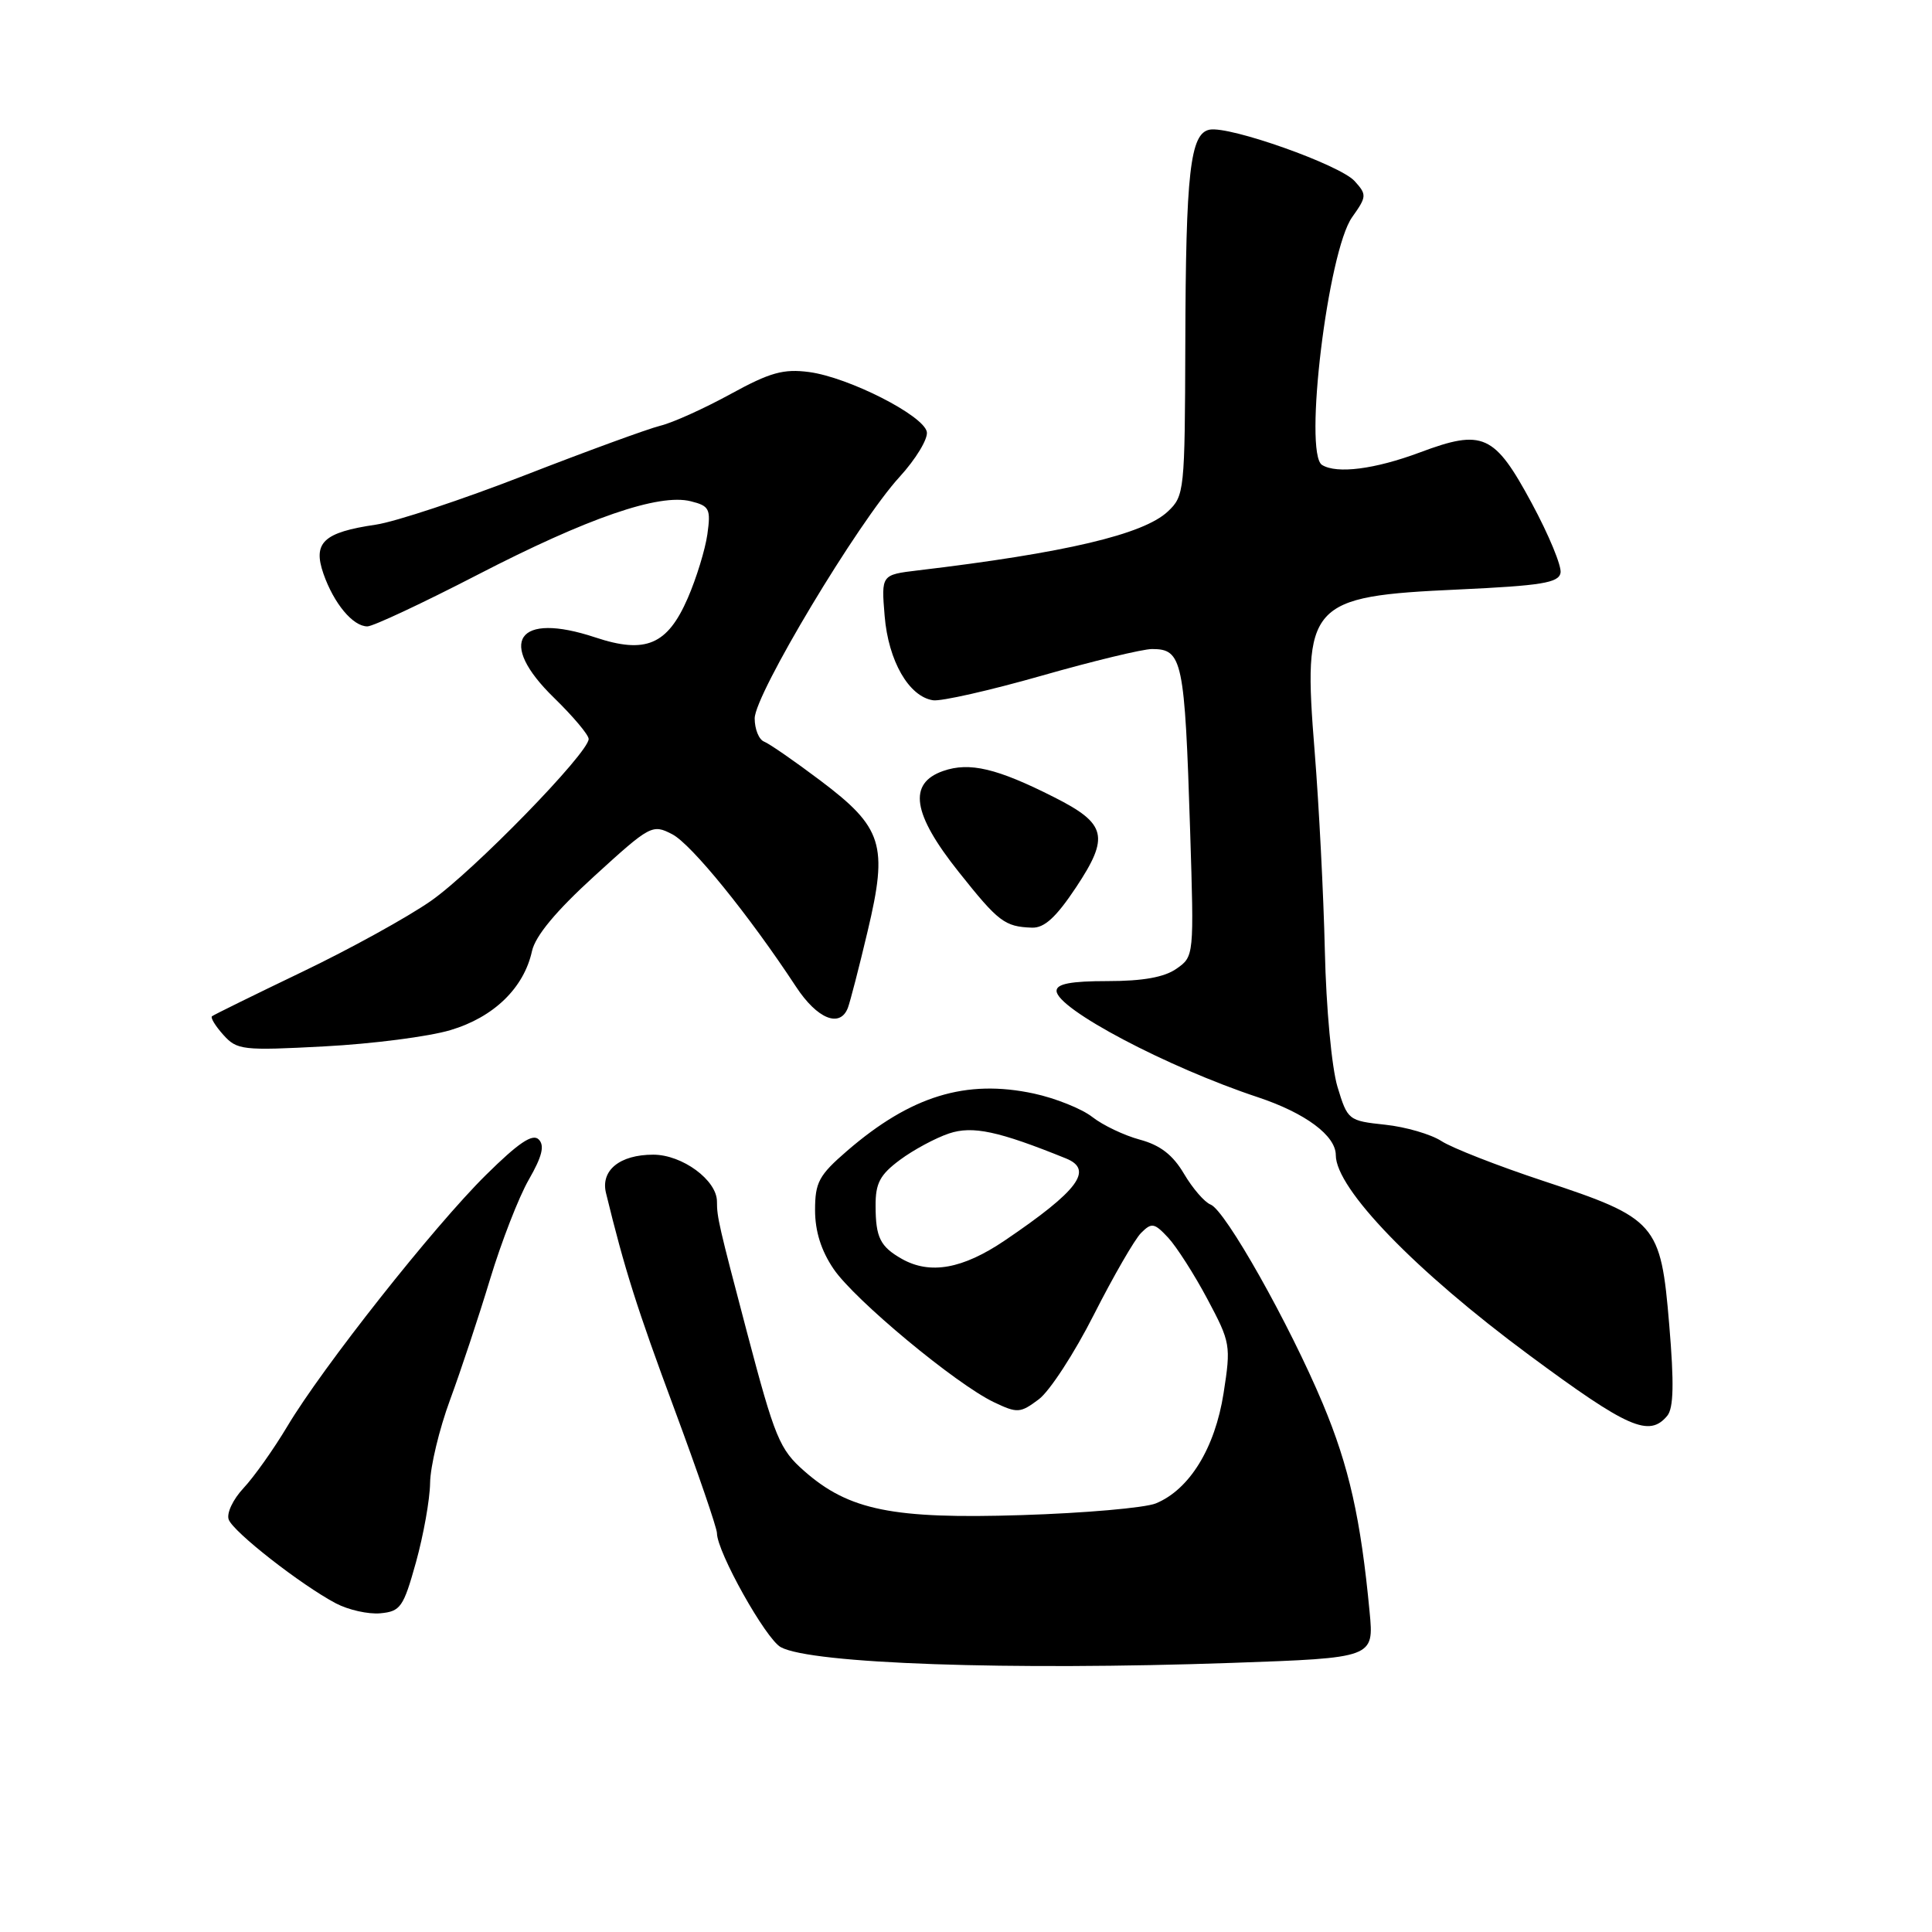 <?xml version="1.0" encoding="UTF-8" standalone="no"?>
<!DOCTYPE svg PUBLIC "-//W3C//DTD SVG 1.1//EN" "http://www.w3.org/Graphics/SVG/1.1/DTD/svg11.dtd" >
<svg xmlns="http://www.w3.org/2000/svg" xmlns:xlink="http://www.w3.org/1999/xlink" version="1.1" viewBox="0 0 256 256">
 <g >
 <path fill="currentColor"
d=" M 163.28 220.34 C 182.06 219.68 182.06 219.68 181.48 213.59 C 180.31 201.21 178.75 194.29 175.28 186.00 C 170.86 175.45 162.36 160.35 160.41 159.61 C 159.61 159.30 158.03 157.47 156.89 155.54 C 155.41 153.03 153.74 151.74 151.04 151.01 C 148.96 150.45 146.13 149.10 144.74 148.01 C 143.35 146.92 139.86 145.52 136.99 144.90 C 127.99 142.97 120.69 145.21 112.25 152.49 C 108.51 155.72 108.00 156.66 108.00 160.35 C 108.00 163.15 108.81 165.73 110.46 168.15 C 113.23 172.24 126.67 183.40 131.70 185.80 C 134.81 187.28 135.18 187.26 137.64 185.42 C 139.08 184.35 142.37 179.29 144.95 174.19 C 147.54 169.09 150.35 164.22 151.20 163.37 C 152.60 161.97 152.95 162.03 154.79 164.00 C 155.90 165.20 158.24 168.85 159.98 172.12 C 163.05 177.88 163.12 178.26 162.13 184.61 C 160.99 191.89 157.61 197.38 153.15 199.21 C 151.69 199.80 143.69 200.50 135.36 200.76 C 118.31 201.30 112.48 200.12 106.59 194.94 C 103.29 192.05 102.68 190.56 98.97 176.50 C 95.23 162.31 95.00 161.30 95.00 159.21 C 95.00 156.38 90.40 153.00 86.56 153.00 C 82.12 153.00 79.56 155.08 80.30 158.09 C 82.77 168.22 84.40 173.36 89.36 186.71 C 92.46 195.07 95.00 202.47 95.00 203.15 C 95.00 205.62 101.47 217.18 103.46 218.26 C 107.49 220.46 133.77 221.37 163.28 220.34 Z  M 55.12 207.00 C 56.11 203.43 56.96 198.70 56.99 196.50 C 57.02 194.30 58.21 189.35 59.63 185.50 C 61.05 181.65 63.44 174.45 64.94 169.49 C 66.44 164.54 68.75 158.59 70.08 156.29 C 71.84 153.22 72.19 151.79 71.38 150.98 C 70.57 150.17 68.70 151.43 64.39 155.69 C 57.45 162.55 42.73 181.18 38.07 189.00 C 36.26 192.03 33.65 195.71 32.26 197.19 C 30.86 198.69 29.99 200.54 30.31 201.36 C 30.94 203.02 39.89 210.01 44.50 212.45 C 46.15 213.32 48.81 213.92 50.40 213.77 C 53.07 213.52 53.46 212.96 55.12 207.00 Z  M 220.92 187.60 C 221.76 186.58 221.84 183.32 221.18 175.52 C 220.06 162.09 219.48 161.43 204.50 156.48 C 198.45 154.48 192.38 152.10 191.00 151.20 C 189.62 150.30 186.27 149.32 183.54 149.03 C 178.66 148.51 178.56 148.42 177.22 144.00 C 176.46 141.48 175.72 133.57 175.55 126.00 C 175.38 118.58 174.77 106.70 174.20 99.60 C 172.61 79.86 173.35 79.02 193.28 78.11 C 204.25 77.60 206.53 77.23 206.78 75.91 C 206.95 75.03 205.23 70.87 202.95 66.65 C 198.02 57.51 196.50 56.82 188.14 59.95 C 182.17 62.18 177.14 62.82 175.18 61.61 C 172.70 60.08 175.95 33.28 179.17 28.77 C 181.11 26.04 181.12 25.79 179.49 23.99 C 177.54 21.84 162.96 16.67 160.28 17.18 C 157.70 17.68 157.12 22.80 157.06 45.58 C 157.00 65.10 156.94 65.71 154.74 67.78 C 151.50 70.82 141.15 73.26 121.63 75.58 C 116.77 76.16 116.77 76.16 117.22 81.62 C 117.71 87.57 120.43 92.31 123.64 92.79 C 124.70 92.95 131.16 91.49 138.00 89.54 C 144.83 87.59 151.42 86.00 152.65 86.00 C 156.68 86.00 156.98 87.45 157.70 110.11 C 158.22 126.66 158.22 126.74 155.89 128.36 C 154.29 129.49 151.43 130.00 146.78 130.00 C 141.91 130.00 140.00 130.36 140.00 131.29 C 140.00 133.66 154.61 141.39 166.71 145.40 C 172.98 147.49 177.00 150.48 177.00 153.06 C 177.00 157.51 187.54 168.40 202.64 179.57 C 215.74 189.26 218.52 190.48 220.92 187.60 Z  M 59.67 136.50 C 65.41 134.80 69.42 130.92 70.49 126.03 C 70.94 124.01 73.66 120.73 78.76 116.08 C 86.17 109.32 86.44 109.18 89.07 110.54 C 91.61 111.85 99.23 121.24 105.48 130.75 C 108.28 135.02 111.31 136.25 112.35 133.54 C 112.65 132.74 113.84 128.16 114.97 123.37 C 117.69 111.93 116.98 109.66 108.68 103.41 C 105.28 100.85 101.94 98.54 101.25 98.27 C 100.56 98.00 100.00 96.62 100.00 95.19 C 100.00 92.02 113.70 69.19 119.19 63.20 C 121.35 60.84 122.98 58.15 122.81 57.23 C 122.39 55.05 112.48 50.01 107.23 49.30 C 103.81 48.85 102.05 49.34 96.81 52.21 C 93.34 54.11 89.15 56.01 87.50 56.41 C 85.85 56.82 77.75 59.78 69.50 62.99 C 61.25 66.20 52.38 69.14 49.80 69.52 C 42.86 70.54 41.42 71.89 42.86 76.03 C 44.24 79.97 46.76 83.00 48.68 83.00 C 49.43 83.00 56.00 79.92 63.28 76.16 C 77.87 68.62 87.32 65.36 91.53 66.42 C 94.01 67.04 94.20 67.43 93.73 70.80 C 93.44 72.84 92.27 76.64 91.13 79.26 C 88.44 85.45 85.55 86.68 78.88 84.46 C 68.52 81.02 65.78 85.05 73.43 92.48 C 75.94 94.93 78.00 97.37 78.00 97.92 C 78.00 99.77 62.70 115.47 57.08 119.39 C 54.01 121.53 46.33 125.77 40.00 128.80 C 33.67 131.84 28.32 134.47 28.09 134.66 C 27.86 134.84 28.54 135.95 29.59 137.12 C 31.40 139.14 32.12 139.23 43.00 138.65 C 49.33 138.32 56.83 137.35 59.67 136.50 Z  M 142.58 117.58 C 147.04 110.86 146.63 109.15 139.71 105.65 C 132.10 101.80 128.47 100.94 124.97 102.16 C 120.28 103.80 120.90 107.83 127.03 115.53 C 132.31 122.17 133.12 122.79 136.74 122.92 C 138.38 122.98 139.94 121.55 142.58 117.58 Z  M 119.50 166.81 C 116.63 165.18 116.03 163.97 116.02 159.80 C 116.00 156.78 116.60 155.66 119.25 153.69 C 121.04 152.36 123.96 150.79 125.75 150.19 C 128.88 149.14 132.31 149.88 141.25 153.50 C 144.95 155.00 142.88 157.77 133.14 164.37 C 127.55 168.15 123.24 168.92 119.50 166.81 Z "/>
</g>
</svg>